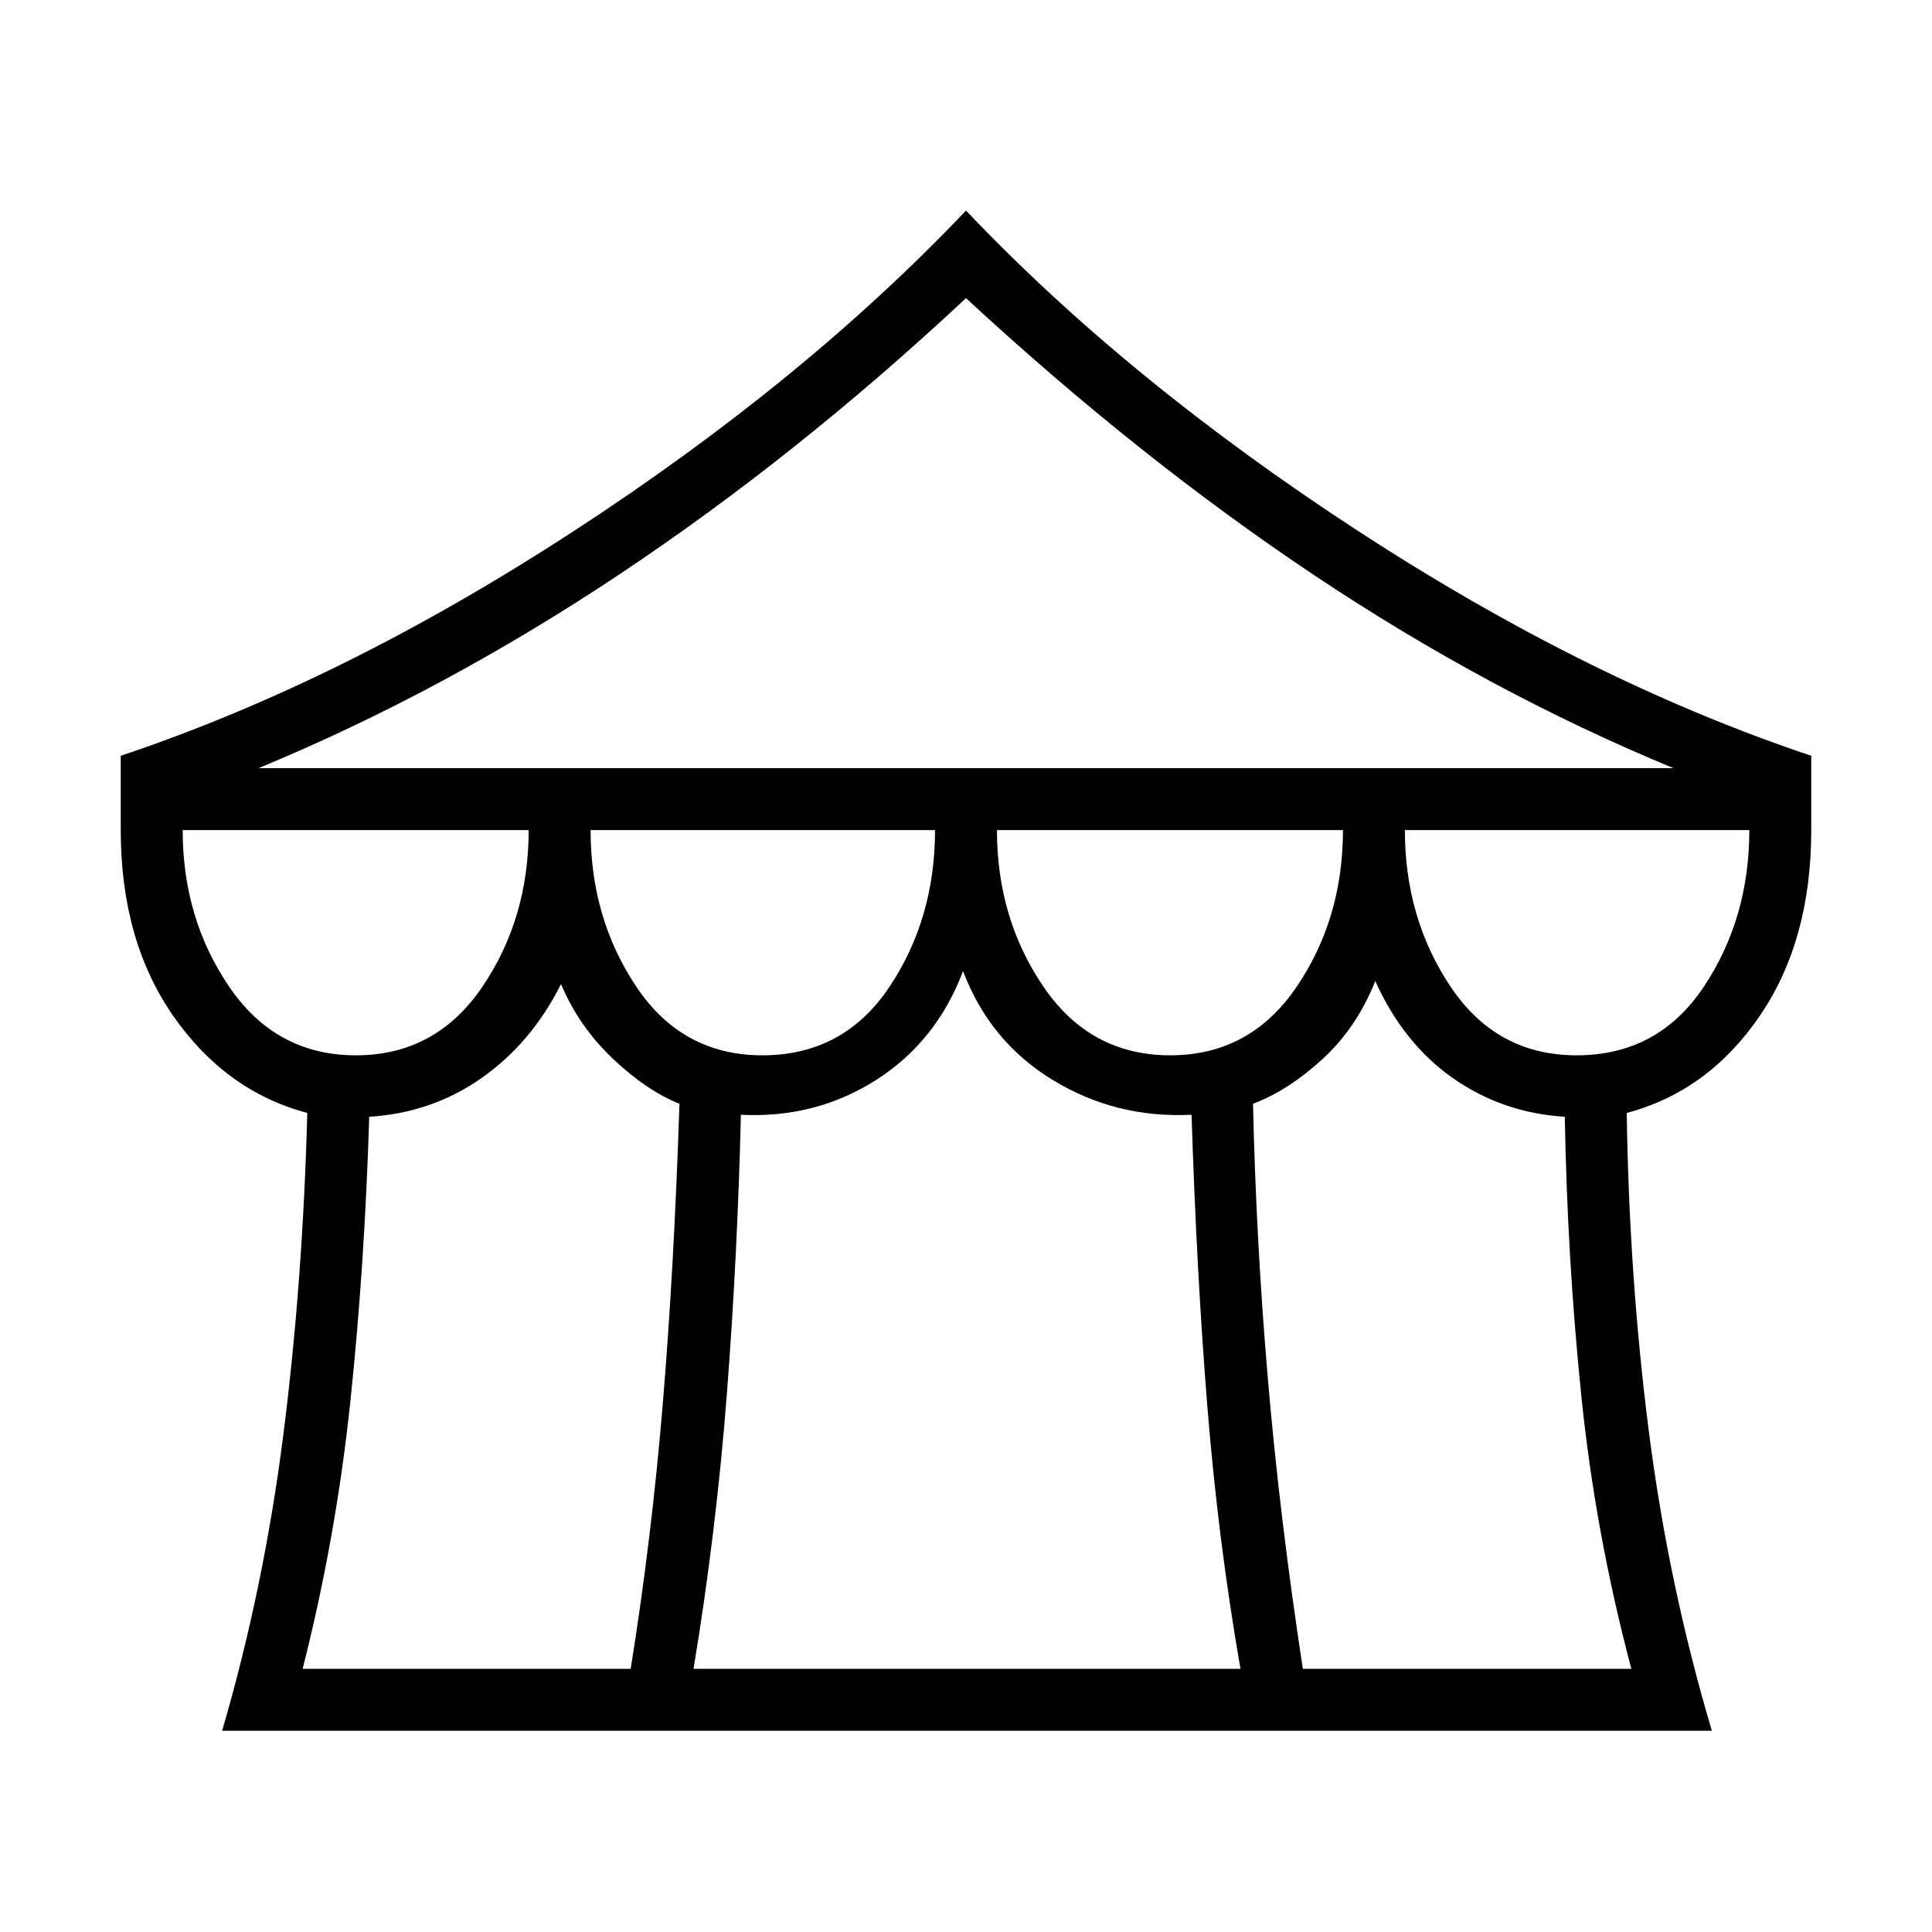 <svg xmlns="http://www.w3.org/2000/svg" width="48" height="48" viewBox="0 -960 960 960"><path d="M110.38-100q20.7-70.85 30.39-146.92Q150.46-323 152.69-407q-40.46-10.69-66.57-48.15Q60-492.62 60-547.54v-36.92q110.38-36.92 225-111.58 114.62-74.65 195-159.34 80.38 84.69 195 159.34 114.62 74.66 225 111.58v36.92q0 54.92-25.62 92.39-25.61 37.46-66.07 48.15 1.23 82.31 11.04 158.62 9.8 76.3 31.27 148.38H110.38Zm18.08-478.31h703.08q-91.46-37.77-178.46-95.84-87-58.08-173.08-137.7Q396.38-733.69 308.38-675t-179.92 96.69Zm453 142.69q39.69 0 62.77-33.96 23.08-33.96 23.08-77.96H495.38q0 44 23.2 77.96 23.19 33.96 62.88 33.96Zm-202.69 0q40.46 0 63.15-33.96 22.7-33.96 22.7-77.96H293.46q0 44 22.81 77.96 22.81 33.96 62.5 33.96Zm-201.92 0q39.69 0 62.77-33.96 23.07-33.96 23.07-77.96H90.77q0 44 23.19 77.96 23.19 33.96 62.89 33.96Zm-26.47 304.85h163q10.31-64.08 15.93-131.38 5.61-67.31 8.31-149.39-16.39-6.54-33.2-22.5Q287.62-450 278.77-471q-14.69 29.23-39.42 46.62-24.73 17.38-55.89 19.3-2.23 73.54-9.34 141.2-7.12 67.65-23.74 133.11Zm194.24 0h271.76q-11.07-63.54-16.46-130.46-5.38-66.92-7.84-144.85-37.62 1.85-68.96-17.27-31.35-19.11-44.58-54.11-13.23 35-43.23 54.11-30 19.12-67.16 17.27-1.69 70.16-6.96 138.54-5.27 68.39-16.57 136.77Zm302.76 0h163.24q-17.85-67.15-24.85-135.42-7-68.27-8.23-138.89-30.92-1.92-55.58-19.19-24.65-17.27-38.58-48.27-9.23 23.23-26.3 38.85-17.08 15.61-34.46 22.15 1.46 67 7.34 136.27 5.89 69.27 17.42 144.5Zm136-304.85q40.47 0 63.16-33.96 22.69-33.96 22.69-77.96H698.08q0 44 22.8 77.96 22.81 33.96 62.5 33.96Z"/></svg>